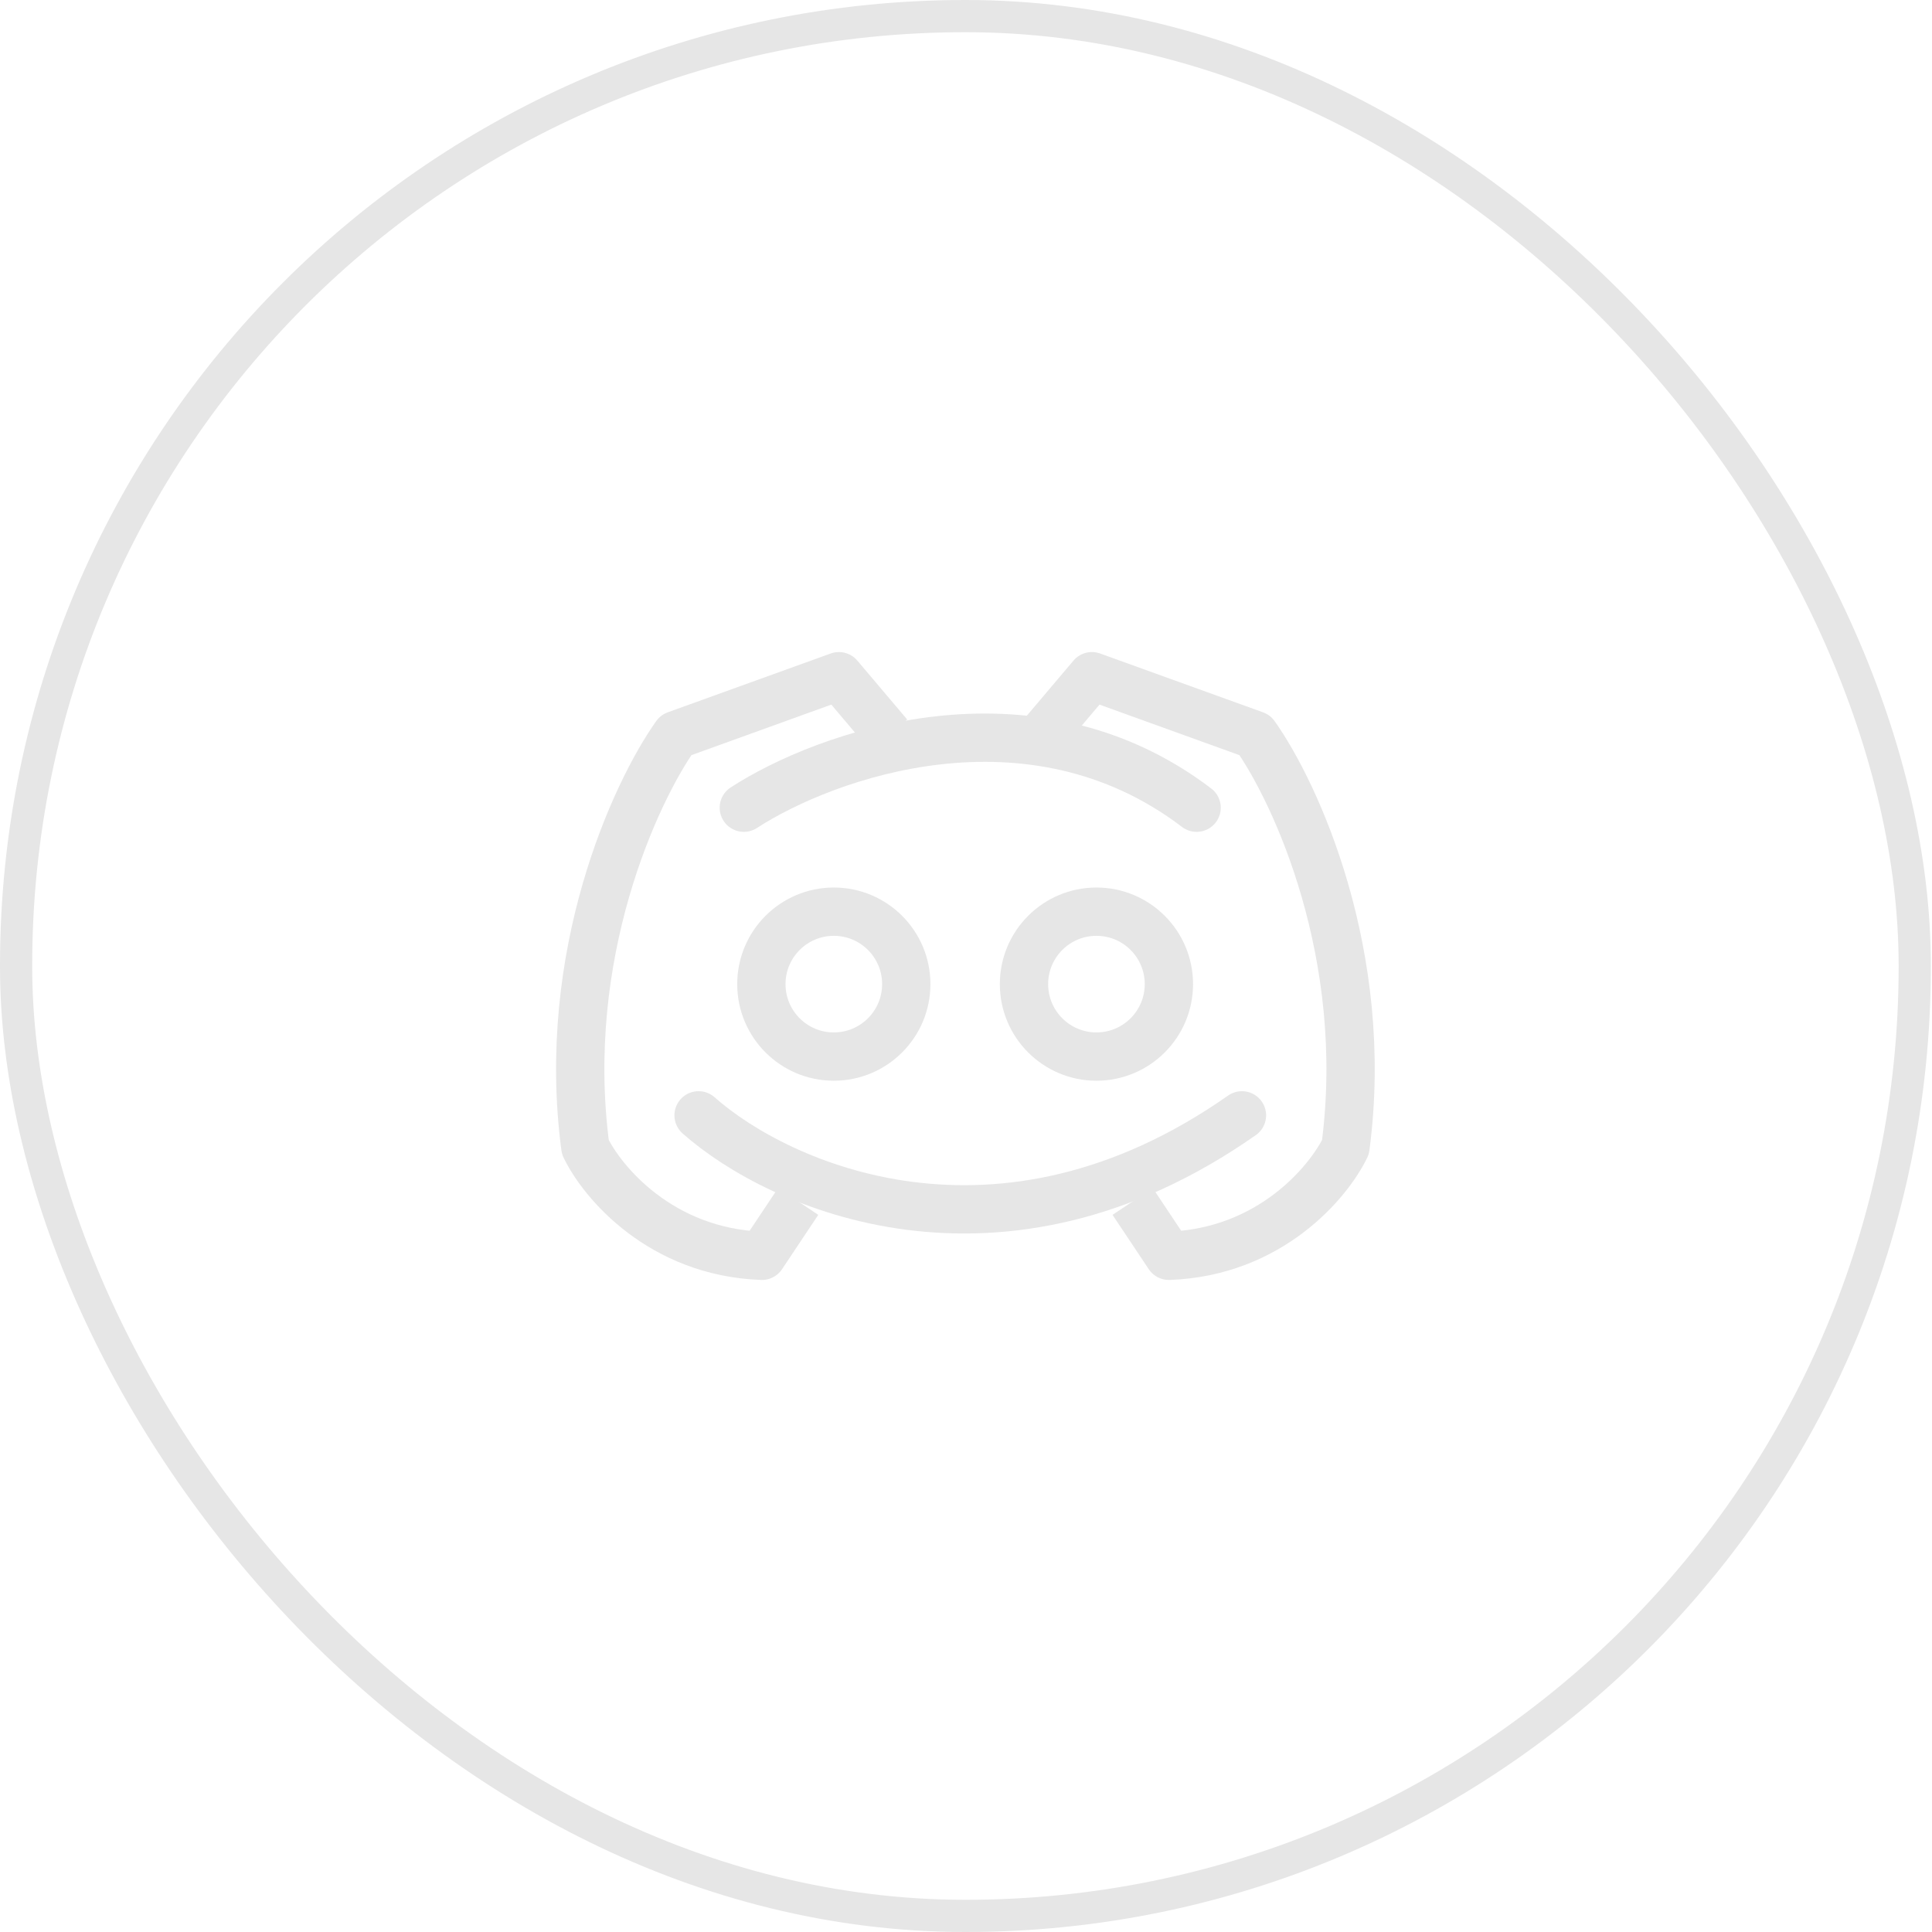 <svg width="60" height="60" viewBox="0 0 60 60" fill="none" xmlns="http://www.w3.org/2000/svg">
<circle cx="25.895" cy="30.563" r="2.25" stroke="#E6E6E6" stroke-width="1.5"/>
<circle cx="34.051" cy="30.563" r="2.25" stroke="#E6E6E6" stroke-width="1.5"/>
<path d="M23.1 25.084C25.631 23.443 31.987 21.146 37.162 25.084" stroke="#E6E6E6" stroke-width="1.5" stroke-linecap="round" stroke-linejoin="round"/>
<path d="M21.695 34.638C24.18 36.841 31.033 39.925 38.57 34.638" stroke="#E6E6E6" stroke-width="1.5" stroke-linecap="round" stroke-linejoin="round"/>
<path d="M27.6 22.828L26.053 21L20.991 22.828C19.725 24.609 17.391 29.663 18.178 35.625C18.694 36.703 20.513 38.888 23.663 39L24.788 37.312" stroke="#E6E6E6" stroke-width="1.5" stroke-linejoin="round"/>
<path d="M32.363 22.828L33.91 21L38.972 22.828C40.238 24.609 42.572 29.663 41.785 35.625C41.269 36.703 39.45 38.888 36.3 39L35.175 37.312" stroke="#E6E6E6" stroke-width="1.5" stroke-linejoin="round"/>
<rect x="0.5" y="0.5" width="58.964" height="59" rx="29.482" stroke="#E6E6E6"/>
</svg>
